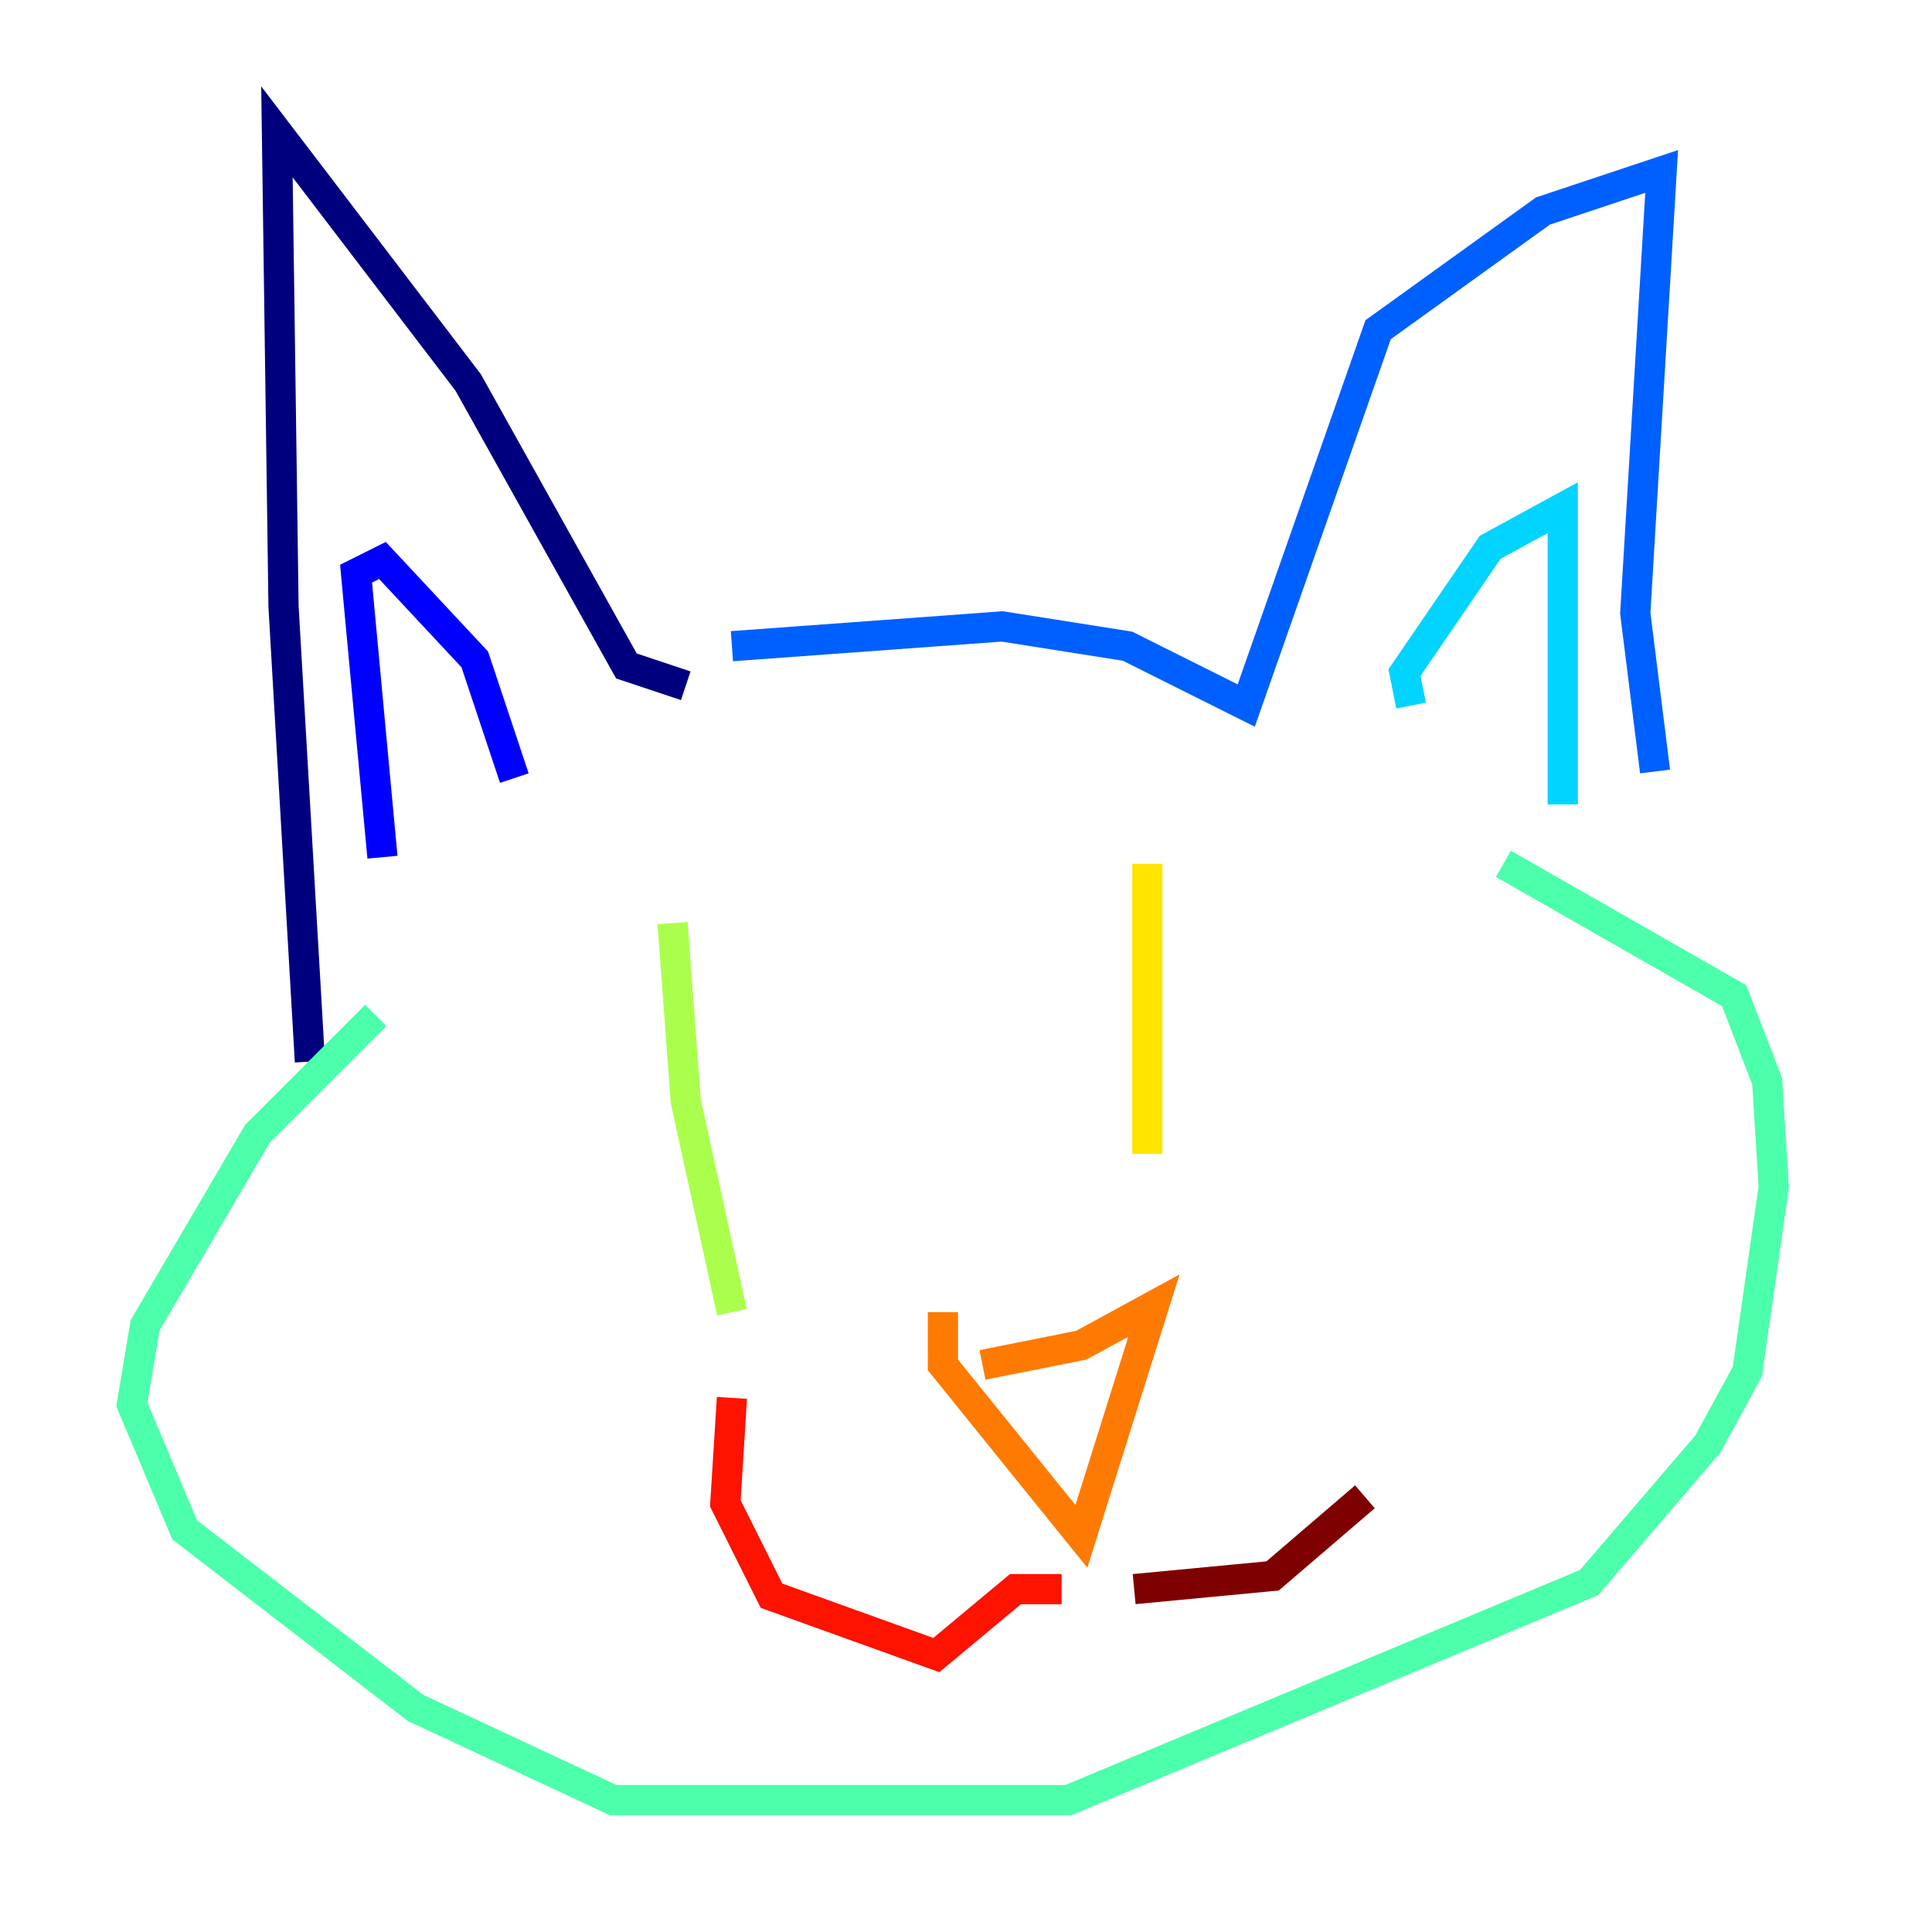 <?xml version="1.0" encoding="utf-8" ?>
<svg baseProfile="tiny" height="128" version="1.2" viewBox="0,0,128,128" width="128" xmlns="http://www.w3.org/2000/svg" xmlns:ev="http://www.w3.org/2001/xml-events" xmlns:xlink="http://www.w3.org/1999/xlink"><defs /><polyline fill="none" points="20.532,70.335 18.785,40.191 18.348,8.737 31.017,25.338 41.502,44.123 45.433,45.433" stroke="#00007f" stroke-width="2" /><polyline fill="none" points="25.338,56.792 23.59,38.007 25.338,37.133 31.454,43.686 34.075,51.55" stroke="#0000fe" stroke-width="2" /><polyline fill="none" points="48.492,42.812 66.403,41.502 74.703,42.812 82.567,46.744 91.304,21.843 102.225,13.979 110.089,11.358 108.341,40.628 109.652,51.113" stroke="#0060ff" stroke-width="2" /><polyline fill="none" points="93.488,46.744 93.051,44.56 98.73,36.259 103.536,33.638 103.536,53.297" stroke="#00d4ff" stroke-width="2" /><polyline fill="none" points="24.901,67.276 17.038,75.14 9.611,87.809 8.737,93.051 12.232,101.352 27.522,113.147 40.628,119.263 70.771,119.263 105.283,104.846 113.147,95.672 115.768,90.867 117.515,78.635 117.079,71.645 114.894,65.966 99.604,57.229" stroke="#4cffaa" stroke-width="2" /><polyline fill="none" points="44.56,61.16 45.433,72.956 48.492,86.935" stroke="#aaff4c" stroke-width="2" /><polyline fill="none" points="76.014,57.229 76.014,76.451" stroke="#ffe500" stroke-width="2" /><polyline fill="none" points="65.092,90.43 71.645,89.12 76.451,86.498 71.645,101.788 62.471,90.43 62.471,86.935" stroke="#ff7a00" stroke-width="2" /><polyline fill="none" points="70.335,105.283 67.276,105.283 62.034,109.652 51.113,105.72 48.055,99.604 48.492,92.614" stroke="#fe1200" stroke-width="2" /><polyline fill="none" points="75.14,105.283 84.314,104.41 90.43,99.167" stroke="#7f0000" stroke-width="2" /></svg>